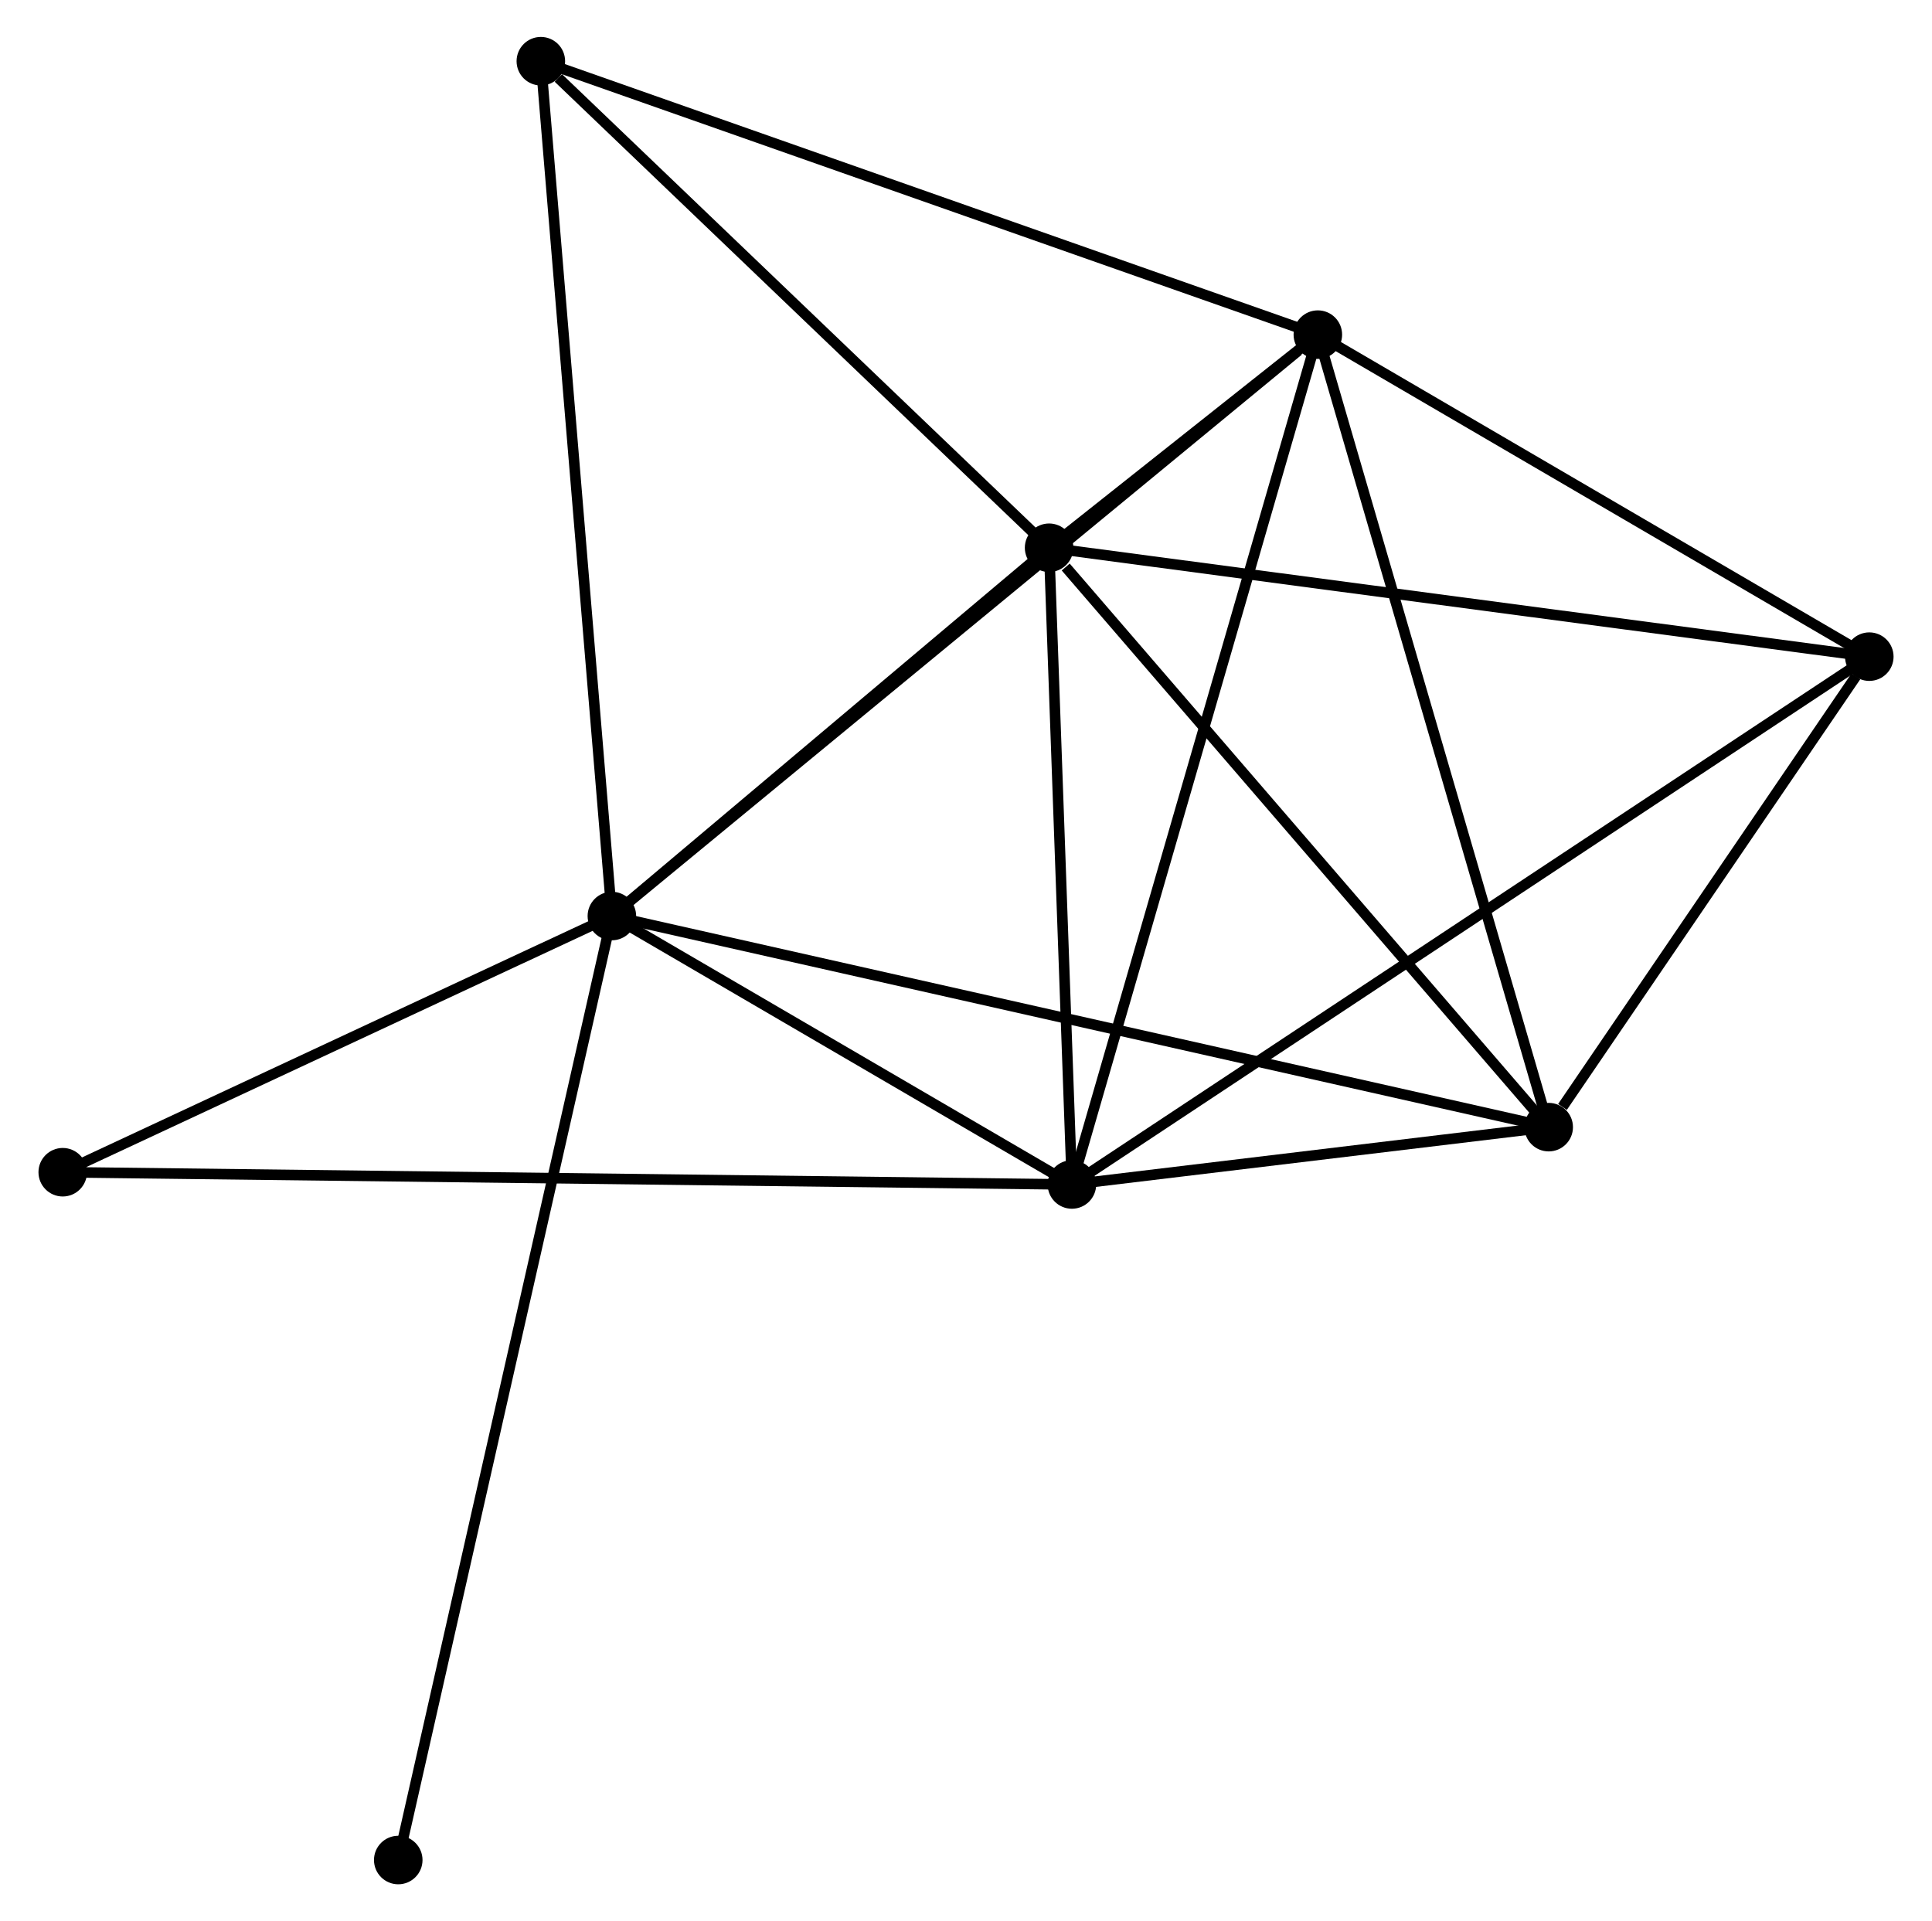 <?xml version="1.0" encoding="UTF-8" standalone="no"?>
<!DOCTYPE svg PUBLIC "-//W3C//DTD SVG 1.1//EN"
 "http://www.w3.org/Graphics/SVG/1.1/DTD/svg11.dtd">
<!-- Generated by graphviz version 2.36.0 (20140111.2315)
 -->
<!-- Title: %3 Pages: 1 -->
<svg width="183pt" height="182pt"
 viewBox="0.00 0.00 182.80 182.09" xmlns="http://www.w3.org/2000/svg" xmlns:xlink="http://www.w3.org/1999/xlink">
<g id="graph0" class="graph" transform="scale(1 1) rotate(0) translate(4 178.086)">
<title>%3</title>
<!-- 0 -->
<g id="node1" class="node"><title>0</title>
<ellipse fill="black" stroke="black" cx="53.841" cy="-91.268" rx="1.8" ry="1.8"/>
</g>
<!-- 1 -->
<g id="node2" class="node"><title>1</title>
<ellipse fill="black" stroke="black" cx="120.744" cy="-146.371" rx="1.8" ry="1.8"/>
</g>
<!-- 0&#45;&#45;1 -->
<g id="edge1" class="edge"><title>0&#45;&#45;1</title>
<path fill="none" stroke="black" d="M55.494,-92.63C64.67,-100.188 109.258,-136.911 118.902,-144.854"/>
</g>
<!-- 2 -->
<g id="node3" class="node"><title>2</title>
<ellipse fill="black" stroke="black" cx="97.437" cy="-65.825" rx="1.8" ry="1.8"/>
</g>
<!-- 0&#45;&#45;2 -->
<g id="edge2" class="edge"><title>0&#45;&#45;2</title>
<path fill="none" stroke="black" d="M55.714,-90.175C62.885,-85.99 88.544,-71.015 95.619,-66.886"/>
</g>
<!-- 3 -->
<g id="node4" class="node"><title>3</title>
<ellipse fill="black" stroke="black" cx="95.275" cy="-126.172" rx="1.8" ry="1.8"/>
</g>
<!-- 0&#45;&#45;3 -->
<g id="edge3" class="edge"><title>0&#45;&#45;3</title>
<path fill="none" stroke="black" d="M55.219,-92.43C61.51,-97.729 87.459,-119.588 93.849,-124.97"/>
</g>
<!-- 4 -->
<g id="node5" class="node"><title>4</title>
<ellipse fill="black" stroke="black" cx="142.621" cy="-71.259" rx="1.8" ry="1.8"/>
</g>
<!-- 0&#45;&#45;4 -->
<g id="edge4" class="edge"><title>0&#45;&#45;4</title>
<path fill="none" stroke="black" d="M55.695,-90.85C67.249,-88.246 129.253,-74.272 140.777,-71.674"/>
</g>
<!-- 6 -->
<g id="node6" class="node"><title>6</title>
<ellipse fill="black" stroke="black" cx="47.109" cy="-172.286" rx="1.8" ry="1.8"/>
</g>
<!-- 0&#45;&#45;6 -->
<g id="edge5" class="edge"><title>0&#45;&#45;6</title>
<path fill="none" stroke="black" d="M53.674,-93.271C52.743,-104.48 48.186,-159.328 47.27,-170.353"/>
</g>
<!-- 7 -->
<g id="node7" class="node"><title>7</title>
<ellipse fill="black" stroke="black" cx="1.8" cy="-66.987" rx="1.8" ry="1.8"/>
</g>
<!-- 0&#45;&#45;7 -->
<g id="edge6" class="edge"><title>0&#45;&#45;7</title>
<path fill="none" stroke="black" d="M52.109,-90.46C44.208,-86.774 11.616,-71.567 3.591,-67.823"/>
</g>
<!-- 8 -->
<g id="node8" class="node"><title>8</title>
<ellipse fill="black" stroke="black" cx="33.596" cy="-1.8" rx="1.8" ry="1.8"/>
</g>
<!-- 0&#45;&#45;8 -->
<g id="edge7" class="edge"><title>0&#45;&#45;8</title>
<path fill="none" stroke="black" d="M53.418,-89.4C50.783,-77.756 36.644,-15.272 34.017,-3.658"/>
</g>
<!-- 1&#45;&#45;2 -->
<g id="edge8" class="edge"><title>1&#45;&#45;2</title>
<path fill="none" stroke="black" d="M120.168,-144.38C116.943,-133.236 101.165,-78.707 97.993,-67.746"/>
</g>
<!-- 1&#45;&#45;3 -->
<g id="edge9" class="edge"><title>1&#45;&#45;3</title>
<path fill="none" stroke="black" d="M119.073,-145.045C114.469,-141.394 101.636,-131.217 96.985,-127.528"/>
</g>
<!-- 1&#45;&#45;4 -->
<g id="edge10" class="edge"><title>1&#45;&#45;4</title>
<path fill="none" stroke="black" d="M121.285,-144.514C124.311,-134.122 139.122,-83.272 142.099,-73.05"/>
</g>
<!-- 1&#45;&#45;6 -->
<g id="edge12" class="edge"><title>1&#45;&#45;6</title>
<path fill="none" stroke="black" d="M118.924,-147.011C108.736,-150.597 58.887,-168.141 48.866,-171.667"/>
</g>
<!-- 5 -->
<g id="node9" class="node"><title>5</title>
<ellipse fill="black" stroke="black" cx="173.003" cy="-115.851" rx="1.8" ry="1.8"/>
</g>
<!-- 1&#45;&#45;5 -->
<g id="edge11" class="edge"><title>1&#45;&#45;5</title>
<path fill="none" stroke="black" d="M122.483,-145.355C130.417,-140.721 163.146,-121.607 171.204,-116.901"/>
</g>
<!-- 2&#45;&#45;3 -->
<g id="edge13" class="edge"><title>2&#45;&#45;3</title>
<path fill="none" stroke="black" d="M97.365,-67.833C97.037,-76.995 95.683,-114.789 95.349,-124.094"/>
</g>
<!-- 2&#45;&#45;4 -->
<g id="edge14" class="edge"><title>2&#45;&#45;4</title>
<path fill="none" stroke="black" d="M99.378,-66.058C106.811,-66.952 133.405,-70.15 140.737,-71.032"/>
</g>
<!-- 2&#45;&#45;7 -->
<g id="edge16" class="edge"><title>2&#45;&#45;7</title>
<path fill="none" stroke="black" d="M95.439,-65.849C82.993,-66 16.201,-66.812 3.787,-66.963"/>
</g>
<!-- 2&#45;&#45;5 -->
<g id="edge15" class="edge"><title>2&#45;&#45;5</title>
<path fill="none" stroke="black" d="M99.015,-66.87C108.849,-73.38 161.624,-108.318 171.433,-114.812"/>
</g>
<!-- 3&#45;&#45;4 -->
<g id="edge17" class="edge"><title>3&#45;&#45;4</title>
<path fill="none" stroke="black" d="M96.85,-124.345C104.167,-115.859 134.757,-80.38 141.361,-72.72"/>
</g>
<!-- 3&#45;&#45;6 -->
<g id="edge19" class="edge"><title>3&#45;&#45;6</title>
<path fill="none" stroke="black" d="M93.672,-127.706C86.359,-134.707 56.194,-163.588 48.767,-170.698"/>
</g>
<!-- 3&#45;&#45;5 -->
<g id="edge18" class="edge"><title>3&#45;&#45;5</title>
<path fill="none" stroke="black" d="M97.196,-125.917C107.95,-124.489 160.571,-117.501 171.149,-116.097"/>
</g>
<!-- 4&#45;&#45;5 -->
<g id="edge20" class="edge"><title>4&#45;&#45;5</title>
<path fill="none" stroke="black" d="M143.927,-73.175C148.924,-80.51 166.806,-106.755 171.736,-113.991"/>
</g>
</g>
</svg>
